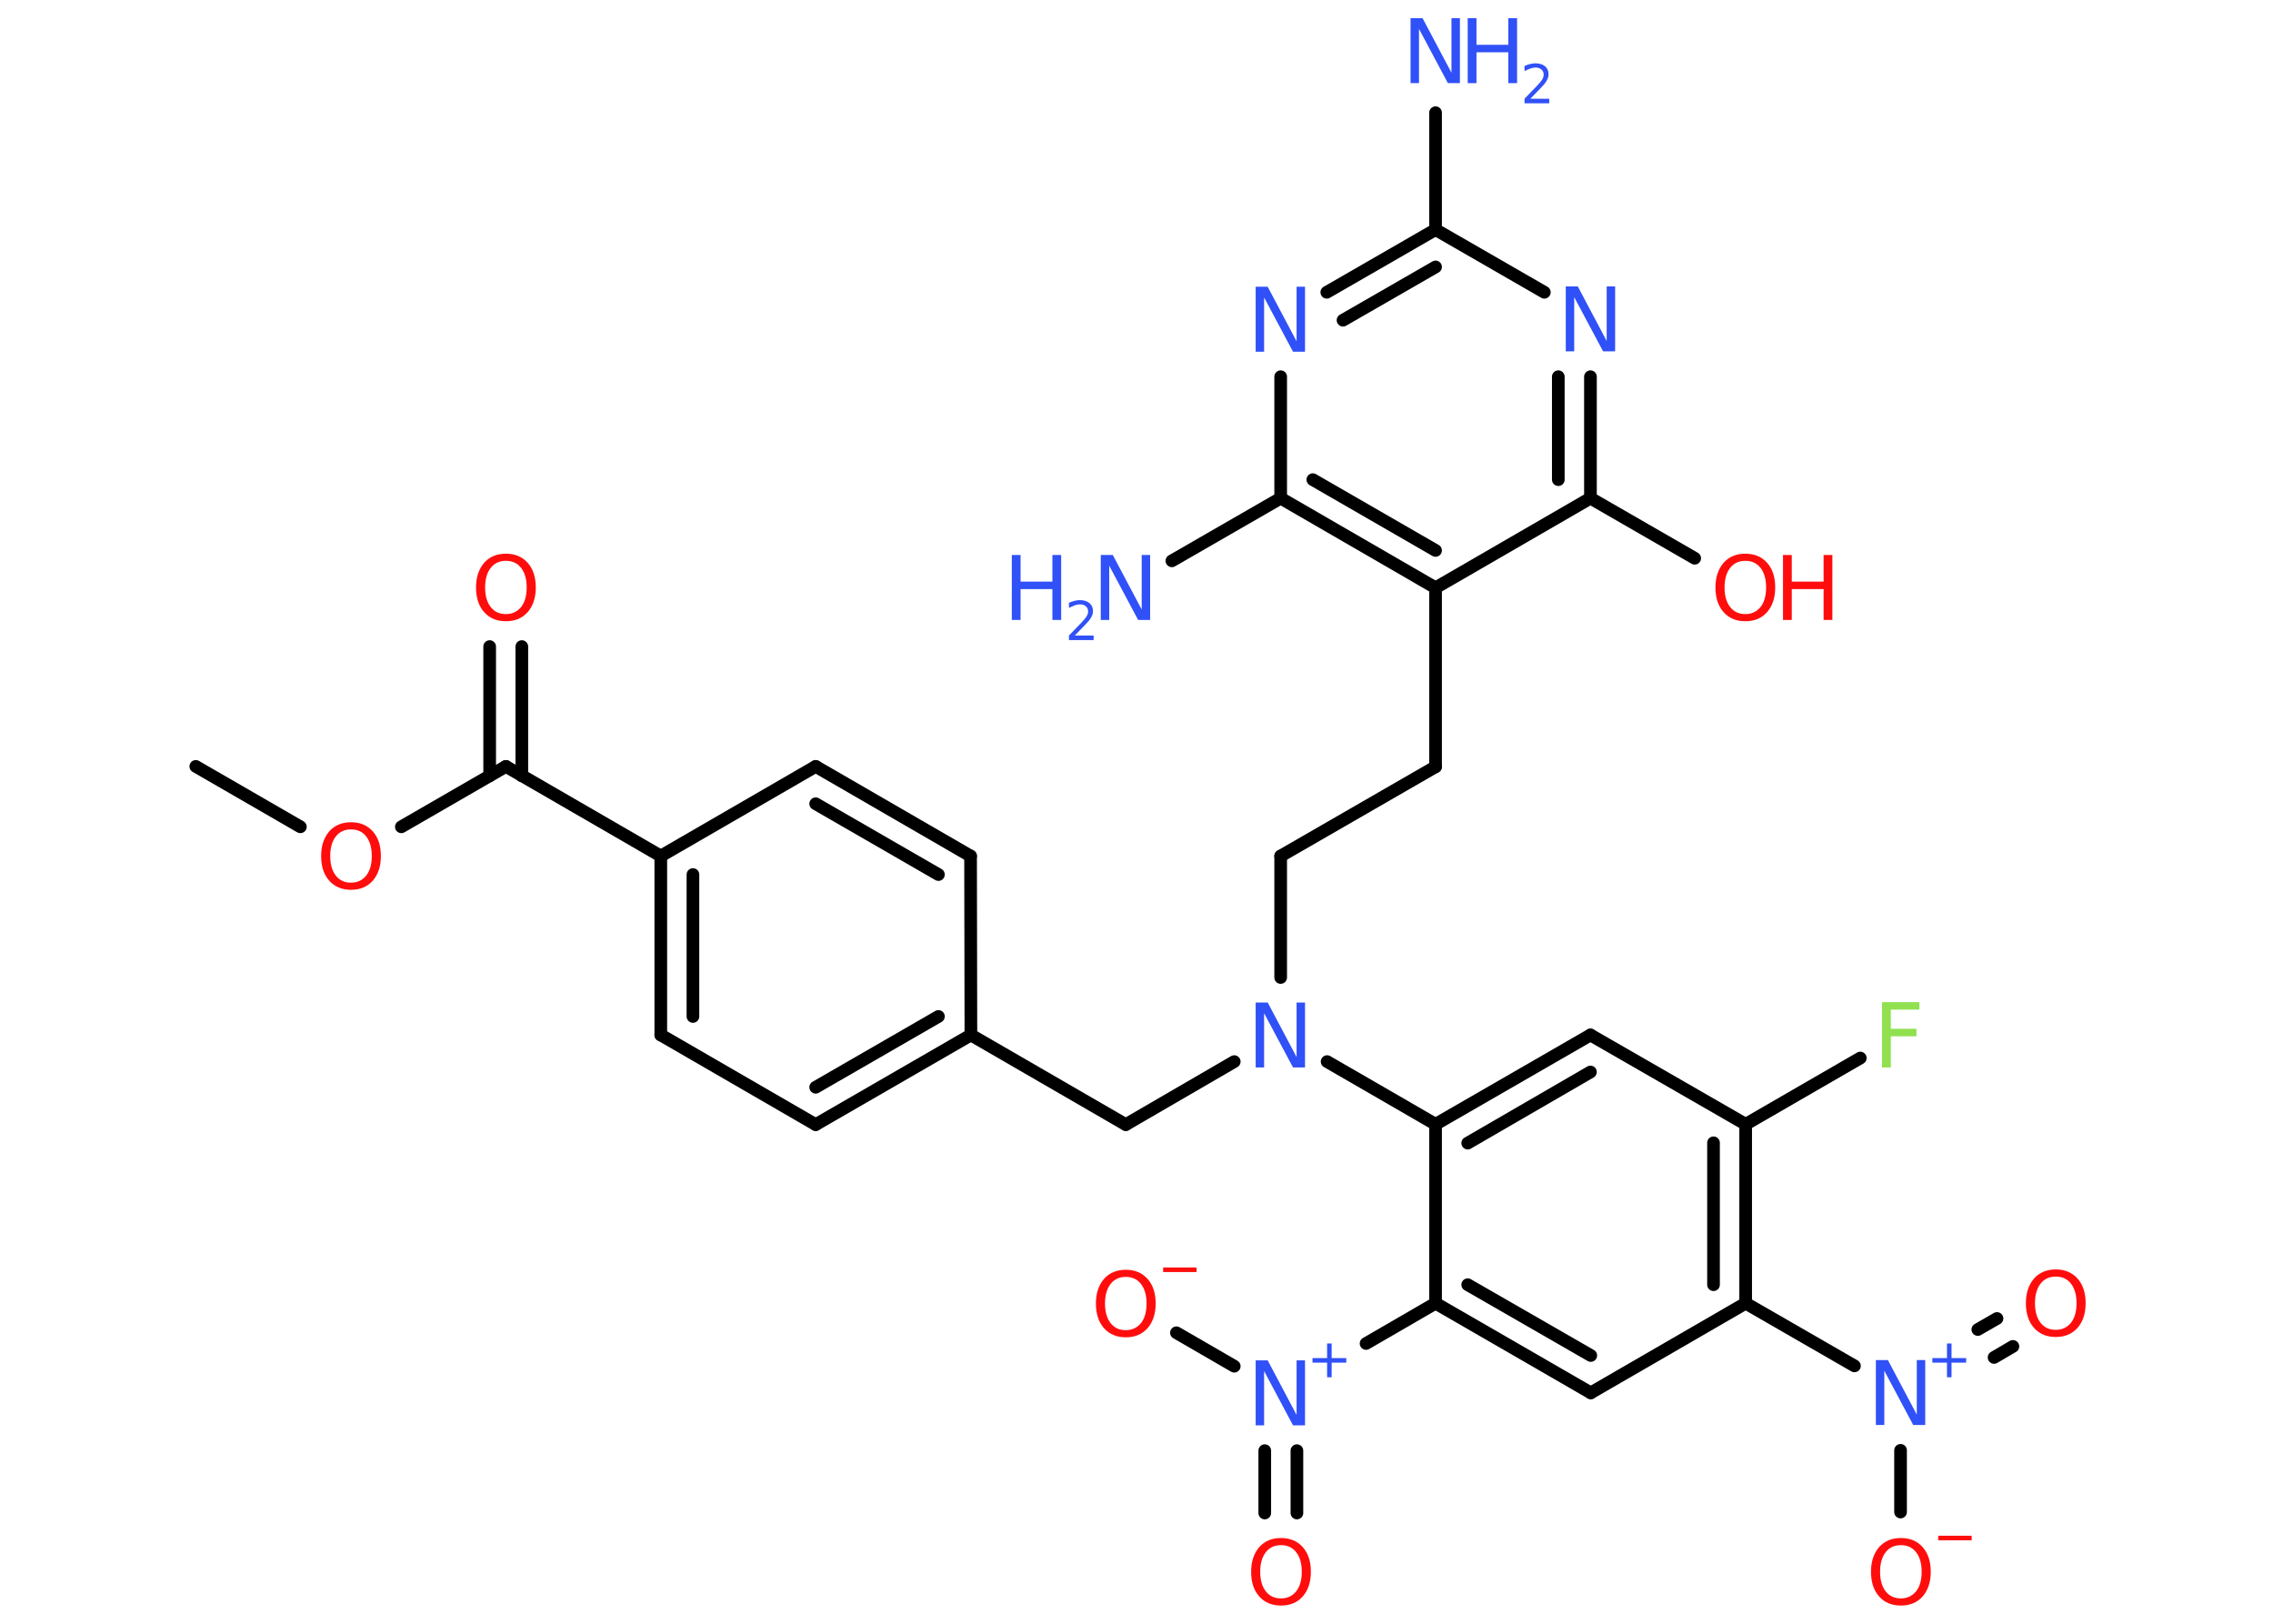 <?xml version='1.0' encoding='UTF-8'?>
<!DOCTYPE svg PUBLIC "-//W3C//DTD SVG 1.1//EN" "http://www.w3.org/Graphics/SVG/1.1/DTD/svg11.dtd">
<svg version='1.2' xmlns='http://www.w3.org/2000/svg' xmlns:xlink='http://www.w3.org/1999/xlink' width='70.0mm' height='50.0mm' viewBox='0 0 70.0 50.0'>
  <desc>Generated by the Chemistry Development Kit (http://github.com/cdk)</desc>
  <g stroke-linecap='round' stroke-linejoin='round' stroke='#000000' stroke-width='.39' fill='#3050F8'>
    <rect x='.0' y='.0' width='70.0' height='50.0' fill='#FFFFFF' stroke='none'/>
    <g id='mol1' class='mol'>
      <line id='mol1bnd1' class='bond' x1='6.03' y1='23.6' x2='9.25' y2='25.46'/>
      <line id='mol1bnd2' class='bond' x1='12.36' y1='25.46' x2='15.58' y2='23.6'/>
      <g id='mol1bnd3' class='bond'>
        <line x1='15.08' y1='23.89' x2='15.08' y2='19.91'/>
        <line x1='16.07' y1='23.89' x2='16.07' y2='19.91'/>
      </g>
      <line id='mol1bnd4' class='bond' x1='15.58' y1='23.6' x2='20.35' y2='26.36'/>
      <g id='mol1bnd5' class='bond'>
        <line x1='20.35' y1='26.36' x2='20.35' y2='31.87'/>
        <line x1='21.34' y1='26.93' x2='21.34' y2='31.3'/>
      </g>
      <line id='mol1bnd6' class='bond' x1='20.35' y1='31.87' x2='25.12' y2='34.63'/>
      <g id='mol1bnd7' class='bond'>
        <line x1='25.12' y1='34.63' x2='29.9' y2='31.87'/>
        <line x1='25.12' y1='33.48' x2='28.9' y2='31.3'/>
      </g>
      <line id='mol1bnd8' class='bond' x1='29.9' y1='31.87' x2='34.67' y2='34.63'/>
      <line id='mol1bnd9' class='bond' x1='34.67' y1='34.63' x2='38.01' y2='32.69'/>
      <line id='mol1bnd10' class='bond' x1='39.44' y1='30.1' x2='39.44' y2='26.36'/>
      <line id='mol1bnd11' class='bond' x1='39.44' y1='26.36' x2='44.21' y2='23.61'/>
      <line id='mol1bnd12' class='bond' x1='44.21' y1='23.61' x2='44.21' y2='18.1'/>
      <g id='mol1bnd13' class='bond'>
        <line x1='39.44' y1='15.34' x2='44.21' y2='18.1'/>
        <line x1='40.43' y1='14.77' x2='44.21' y2='16.95'/>
      </g>
      <line id='mol1bnd14' class='bond' x1='39.44' y1='15.34' x2='36.09' y2='17.27'/>
      <line id='mol1bnd15' class='bond' x1='39.44' y1='15.34' x2='39.44' y2='11.6'/>
      <g id='mol1bnd16' class='bond'>
        <line x1='44.21' y1='7.07' x2='40.86' y2='9.0'/>
        <line x1='44.21' y1='8.22' x2='41.36' y2='9.86'/>
      </g>
      <line id='mol1bnd17' class='bond' x1='44.21' y1='7.07' x2='44.21' y2='3.47'/>
      <line id='mol1bnd18' class='bond' x1='44.21' y1='7.07' x2='47.56' y2='9.0'/>
      <g id='mol1bnd19' class='bond'>
        <line x1='48.98' y1='15.34' x2='48.98' y2='11.6'/>
        <line x1='47.99' y1='14.77' x2='47.99' y2='11.6'/>
      </g>
      <line id='mol1bnd20' class='bond' x1='44.21' y1='18.1' x2='48.98' y2='15.34'/>
      <line id='mol1bnd21' class='bond' x1='48.98' y1='15.34' x2='52.19' y2='17.19'/>
      <line id='mol1bnd22' class='bond' x1='40.87' y1='32.69' x2='44.21' y2='34.62'/>
      <g id='mol1bnd23' class='bond'>
        <line x1='48.98' y1='31.87' x2='44.21' y2='34.62'/>
        <line x1='48.98' y1='33.01' x2='45.2' y2='35.2'/>
      </g>
      <line id='mol1bnd24' class='bond' x1='48.98' y1='31.87' x2='53.76' y2='34.62'/>
      <line id='mol1bnd25' class='bond' x1='53.76' y1='34.62' x2='57.29' y2='32.58'/>
      <g id='mol1bnd26' class='bond'>
        <line x1='53.76' y1='40.13' x2='53.76' y2='34.62'/>
        <line x1='52.77' y1='39.56' x2='52.77' y2='35.19'/>
      </g>
      <line id='mol1bnd27' class='bond' x1='53.76' y1='40.13' x2='57.11' y2='42.06'/>
      <g id='mol1bnd28' class='bond'>
        <line x1='60.91' y1='40.94' x2='61.5' y2='40.6'/>
        <line x1='61.41' y1='41.8' x2='61.99' y2='41.46'/>
      </g>
      <line id='mol1bnd29' class='bond' x1='58.53' y1='44.66' x2='58.53' y2='46.56'/>
      <line id='mol1bnd30' class='bond' x1='53.76' y1='40.13' x2='48.99' y2='42.89'/>
      <g id='mol1bnd31' class='bond'>
        <line x1='44.21' y1='40.13' x2='48.99' y2='42.89'/>
        <line x1='45.2' y1='39.56' x2='48.99' y2='41.74'/>
      </g>
      <line id='mol1bnd32' class='bond' x1='44.21' y1='34.62' x2='44.21' y2='40.13'/>
      <line id='mol1bnd33' class='bond' x1='44.21' y1='40.13' x2='42.07' y2='41.37'/>
      <g id='mol1bnd34' class='bond'>
        <line x1='39.94' y1='44.67' x2='39.94' y2='46.59'/>
        <line x1='38.95' y1='44.67' x2='38.95' y2='46.59'/>
      </g>
      <line id='mol1bnd35' class='bond' x1='38.01' y1='42.07' x2='36.23' y2='41.04'/>
      <line id='mol1bnd36' class='bond' x1='29.9' y1='31.87' x2='29.89' y2='26.36'/>
      <g id='mol1bnd37' class='bond'>
        <line x1='29.89' y1='26.36' x2='25.12' y2='23.6'/>
        <line x1='28.9' y1='26.93' x2='25.12' y2='24.75'/>
      </g>
      <line id='mol1bnd38' class='bond' x1='20.35' y1='26.36' x2='25.12' y2='23.6'/>
      <path id='mol1atm2' class='atom' d='M10.81 25.54q-.3 .0 -.47 .22q-.17 .22 -.17 .6q.0 .38 .17 .6q.17 .22 .47 .22q.29 .0 .47 -.22q.17 -.22 .17 -.6q.0 -.38 -.17 -.6q-.17 -.22 -.47 -.22zM10.81 25.32q.42 .0 .67 .28q.25 .28 .25 .76q.0 .47 -.25 .76q-.25 .28 -.67 .28q-.42 .0 -.67 -.28q-.25 -.28 -.25 -.76q.0 -.47 .25 -.76q.25 -.28 .67 -.28z' stroke='none' fill='#FF0D0D'/>
      <path id='mol1atm4' class='atom' d='M15.58 17.27q-.3 .0 -.47 .22q-.17 .22 -.17 .6q.0 .38 .17 .6q.17 .22 .47 .22q.29 .0 .47 -.22q.17 -.22 .17 -.6q.0 -.38 -.17 -.6q-.17 -.22 -.47 -.22zM15.58 17.05q.42 .0 .67 .28q.25 .28 .25 .76q.0 .47 -.25 .76q-.25 .28 -.67 .28q-.42 .0 -.67 -.28q-.25 -.28 -.25 -.76q.0 -.47 .25 -.76q.25 -.28 .67 -.28z' stroke='none' fill='#FF0D0D'/>
      <path id='mol1atm10' class='atom' d='M38.68 30.87h.36l.89 1.68v-1.68h.26v2.0h-.37l-.89 -1.67v1.67h-.26v-2.0z' stroke='none'/>
      <g id='mol1atm15' class='atom'>
        <path d='M33.91 17.09h.36l.89 1.68v-1.68h.26v2.0h-.37l-.89 -1.67v1.67h-.26v-2.0z' stroke='none'/>
        <path d='M31.16 17.09h.27v.82h.98v-.82h.27v2.0h-.27v-.95h-.98v.95h-.27v-2.0z' stroke='none'/>
        <path d='M33.11 19.57h.57v.14h-.76v-.14q.09 -.09 .25 -.26q.16 -.16 .2 -.21q.08 -.09 .11 -.15q.03 -.06 .03 -.12q.0 -.1 -.07 -.16q-.07 -.06 -.18 -.06q-.08 .0 -.16 .03q-.08 .03 -.18 .08v-.16q.1 -.04 .18 -.06q.09 -.02 .15 -.02q.19 .0 .3 .09q.11 .09 .11 .25q.0 .07 -.03 .14q-.03 .07 -.1 .16q-.02 .02 -.13 .14q-.11 .11 -.3 .31z' stroke='none'/>
      </g>
      <path id='mol1atm16' class='atom' d='M38.68 8.83h.36l.89 1.68v-1.68h.26v2.0h-.37l-.89 -1.67v1.67h-.26v-2.0z' stroke='none'/>
      <g id='mol1atm18' class='atom'>
        <path d='M43.45 .56h.36l.89 1.68v-1.68h.26v2.0h-.37l-.89 -1.67v1.67h-.26v-2.0z' stroke='none'/>
        <path d='M45.2 .56h.27v.82h.98v-.82h.27v2.0h-.27v-.95h-.98v.95h-.27v-2.0z' stroke='none'/>
        <path d='M47.14 3.04h.57v.14h-.76v-.14q.09 -.09 .25 -.26q.16 -.16 .2 -.21q.08 -.09 .11 -.15q.03 -.06 .03 -.12q.0 -.1 -.07 -.16q-.07 -.06 -.18 -.06q-.08 .0 -.16 .03q-.08 .03 -.18 .08v-.16q.1 -.04 .18 -.06q.09 -.02 .15 -.02q.19 .0 .3 .09q.11 .09 .11 .25q.0 .07 -.03 .14q-.03 .07 -.1 .16q-.02 .02 -.13 .14q-.11 .11 -.3 .31z' stroke='none'/>
      </g>
      <path id='mol1atm19' class='atom' d='M48.23 8.82h.36l.89 1.68v-1.68h.26v2.0h-.37l-.89 -1.67v1.67h-.26v-2.0z' stroke='none'/>
      <g id='mol1atm21' class='atom'>
        <path d='M53.75 17.27q-.3 .0 -.47 .22q-.17 .22 -.17 .6q.0 .38 .17 .6q.17 .22 .47 .22q.29 .0 .47 -.22q.17 -.22 .17 -.6q.0 -.38 -.17 -.6q-.17 -.22 -.47 -.22zM53.75 17.05q.42 .0 .67 .28q.25 .28 .25 .76q.0 .47 -.25 .76q-.25 .28 -.67 .28q-.42 .0 -.67 -.28q-.25 -.28 -.25 -.76q.0 -.47 .25 -.76q.25 -.28 .67 -.28z' stroke='none' fill='#FF0D0D'/>
        <path d='M54.91 17.09h.27v.82h.98v-.82h.27v2.0h-.27v-.95h-.98v.95h-.27v-2.0z' stroke='none' fill='#FF0D0D'/>
      </g>
      <path id='mol1atm25' class='atom' d='M57.96 30.86h1.15v.23h-.88v.59h.79v.23h-.79v.96h-.27v-2.0z' stroke='none' fill='#90E050'/>
      <g id='mol1atm27' class='atom'>
        <path d='M57.78 41.88h.36l.89 1.68v-1.68h.26v2.0h-.37l-.89 -1.67v1.67h-.26v-2.0z' stroke='none'/>
        <path d='M60.1 41.37v.45h.45v.14h-.45v.45h-.14v-.45h-.45v-.14h.45v-.45h.14z' stroke='none'/>
      </g>
      <path id='mol1atm28' class='atom' d='M63.31 39.31q-.3 .0 -.47 .22q-.17 .22 -.17 .6q.0 .38 .17 .6q.17 .22 .47 .22q.29 .0 .47 -.22q.17 -.22 .17 -.6q.0 -.38 -.17 -.6q-.17 -.22 -.47 -.22zM63.31 39.09q.42 .0 .67 .28q.25 .28 .25 .76q.0 .47 -.25 .76q-.25 .28 -.67 .28q-.42 .0 -.67 -.28q-.25 -.28 -.25 -.76q.0 -.47 .25 -.76q.25 -.28 .67 -.28z' stroke='none' fill='#FF0D0D'/>
      <g id='mol1atm29' class='atom'>
        <path d='M58.54 47.58q-.3 .0 -.47 .22q-.17 .22 -.17 .6q.0 .38 .17 .6q.17 .22 .47 .22q.29 .0 .47 -.22q.17 -.22 .17 -.6q.0 -.38 -.17 -.6q-.17 -.22 -.47 -.22zM58.54 47.36q.42 .0 .67 .28q.25 .28 .25 .76q.0 .47 -.25 .76q-.25 .28 -.67 .28q-.42 .0 -.67 -.28q-.25 -.28 -.25 -.76q.0 -.47 .25 -.76q.25 -.28 .67 -.28z' stroke='none' fill='#FF0D0D'/>
        <path d='M59.69 47.29h1.03v.14h-1.03v-.14z' stroke='none' fill='#FF0D0D'/>
      </g>
      <g id='mol1atm32' class='atom'>
        <path d='M38.68 41.89h.36l.89 1.68v-1.68h.26v2.0h-.37l-.89 -1.67v1.67h-.26v-2.0z' stroke='none'/>
        <path d='M41.01 41.37v.45h.45v.14h-.45v.45h-.14v-.45h-.45v-.14h.45v-.45h.14z' stroke='none'/>
      </g>
      <path id='mol1atm33' class='atom' d='M39.45 47.58q-.3 .0 -.47 .22q-.17 .22 -.17 .6q.0 .38 .17 .6q.17 .22 .47 .22q.29 .0 .47 -.22q.17 -.22 .17 -.6q.0 -.38 -.17 -.6q-.17 -.22 -.47 -.22zM39.45 47.36q.42 .0 .67 .28q.25 .28 .25 .76q.0 .47 -.25 .76q-.25 .28 -.67 .28q-.42 .0 -.67 -.28q-.25 -.28 -.25 -.76q.0 -.47 .25 -.76q.25 -.28 .67 -.28z' stroke='none' fill='#FF0D0D'/>
      <g id='mol1atm34' class='atom'>
        <path d='M34.67 39.32q-.3 .0 -.47 .22q-.17 .22 -.17 .6q.0 .38 .17 .6q.17 .22 .47 .22q.29 .0 .47 -.22q.17 -.22 .17 -.6q.0 -.38 -.17 -.6q-.17 -.22 -.47 -.22zM34.67 39.1q.42 .0 .67 .28q.25 .28 .25 .76q.0 .47 -.25 .76q-.25 .28 -.67 .28q-.42 .0 -.67 -.28q-.25 -.28 -.25 -.76q.0 -.47 .25 -.76q.25 -.28 .67 -.28z' stroke='none' fill='#FF0D0D'/>
        <path d='M35.82 39.03h1.03v.14h-1.03v-.14z' stroke='none' fill='#FF0D0D'/>
      </g>
    </g>
  </g>
</svg>

